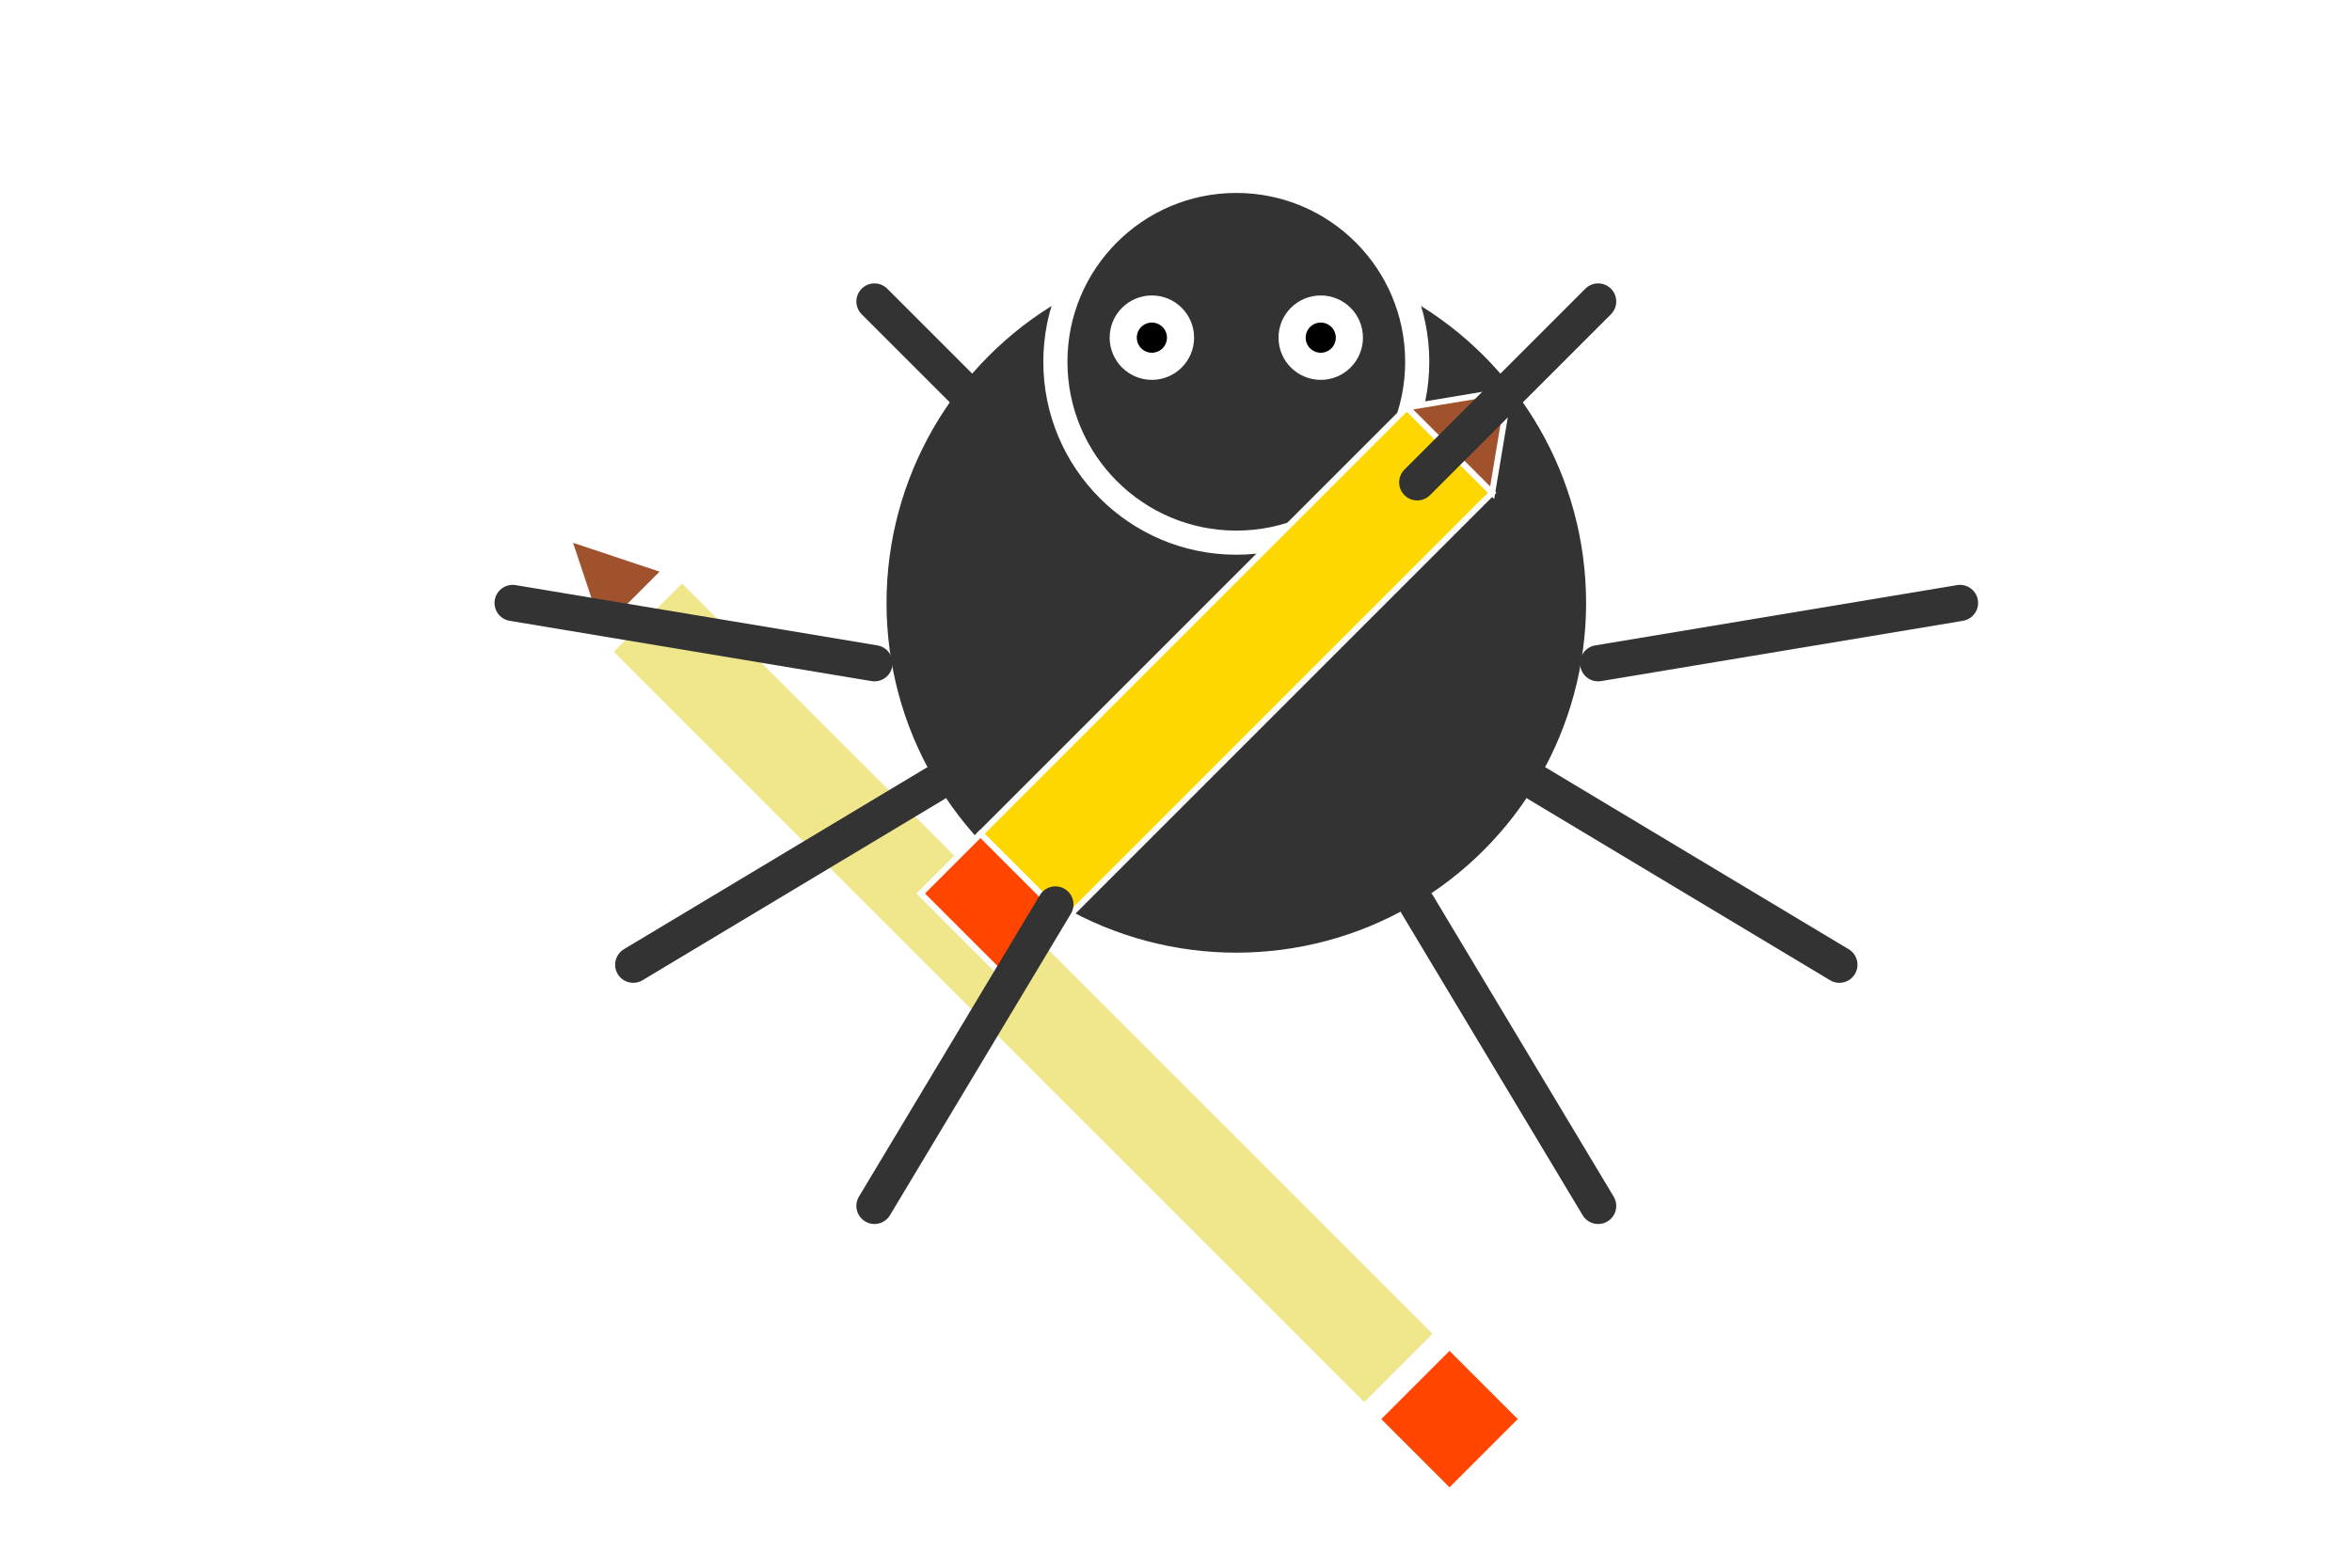 <svg width="120" height="80" viewBox="30 50 130 130" xmlns="http://www.w3.org/2000/svg">
    <defs>
        <filter id="shadow" x="-50%" y="-50%" width="200%" height="200%">
            <feDropShadow dx="2" dy="2" stdDeviation="2" flood-color="#333" flood-opacity="0.5"/>
        </filter>
    </defs>

    <g transform="translate(100, 150) rotate(-45)">
        <rect x="-5" y="-70" width="10" height="100" fill="#f0e68c" filter="url(#shadow)" stroke="white" stroke-width="2"/>
        <polygon points="-5 -70, 5 -70, 0 -80" fill="#a0522d" stroke="white" stroke-width="2"/>
        <rect x="-5" y="20" width="10" height="10" fill="#ff4500" stroke="white" stroke-width="2"/>
    </g>

    <circle cx="100" cy="100" r="30" fill="#333" filter="url(#shadow)" stroke="white" stroke-width="2"/>
    <circle cx="100" cy="80" r="15" fill="#333" stroke="white" stroke-width="2"/>

    <circle cx="93" cy="78" r="3" fill="#fff" stroke="white" stroke-width="1"/>
    <circle cx="107" cy="78" r="3" fill="#fff" stroke="white" stroke-width="1"/>
    <circle cx="93" cy="78" r="1.5" fill="#000" stroke="white" stroke-width="0.5"/>
    <circle cx="107" cy="78" r="1.5" fill="#000" stroke="white" stroke-width="0.5"/>

    <g transform="translate(100, 105) rotate(45)">
        <rect x="-5" y="-25" width="10" height="50" fill="#ffd700" stroke="white" stroke-width="0.5"/>
        <polygon points="-5 -25, 5 -25, 0 -32" fill="#a0522d" stroke="white" stroke-width="0.5"/>
        <rect x="-5" y="25" width="10" height="7" fill="#ff4500" stroke="white" stroke-width="0.5"/>
    </g>

    <line x1="85" y1="90" x2="70" y2="75" stroke="#333" stroke-width="3" stroke-linecap="round"/>
    <line x1="115" y1="90" x2="130" y2="75" stroke="#333" stroke-width="3" stroke-linecap="round"/>

    <line x1="70" y1="105" x2="40" y2="100" stroke="#333" stroke-width="3" stroke-linecap="round"/>
    <line x1="75" y1="115" x2="50" y2="130" stroke="#333" stroke-width="3" stroke-linecap="round"/>
    <line x1="85" y1="125" x2="70" y2="150" stroke="#333" stroke-width="3" stroke-linecap="round"/>

    <line x1="130" y1="105" x2="160" y2="100" stroke="#333" stroke-width="3" stroke-linecap="round"/>
    <line x1="125" y1="115" x2="150" y2="130" stroke="#333" stroke-width="3" stroke-linecap="round"/>
    <line x1="115" y1="125" x2="130" y2="150" stroke="#333" stroke-width="3" stroke-linecap="round"/>

</svg>